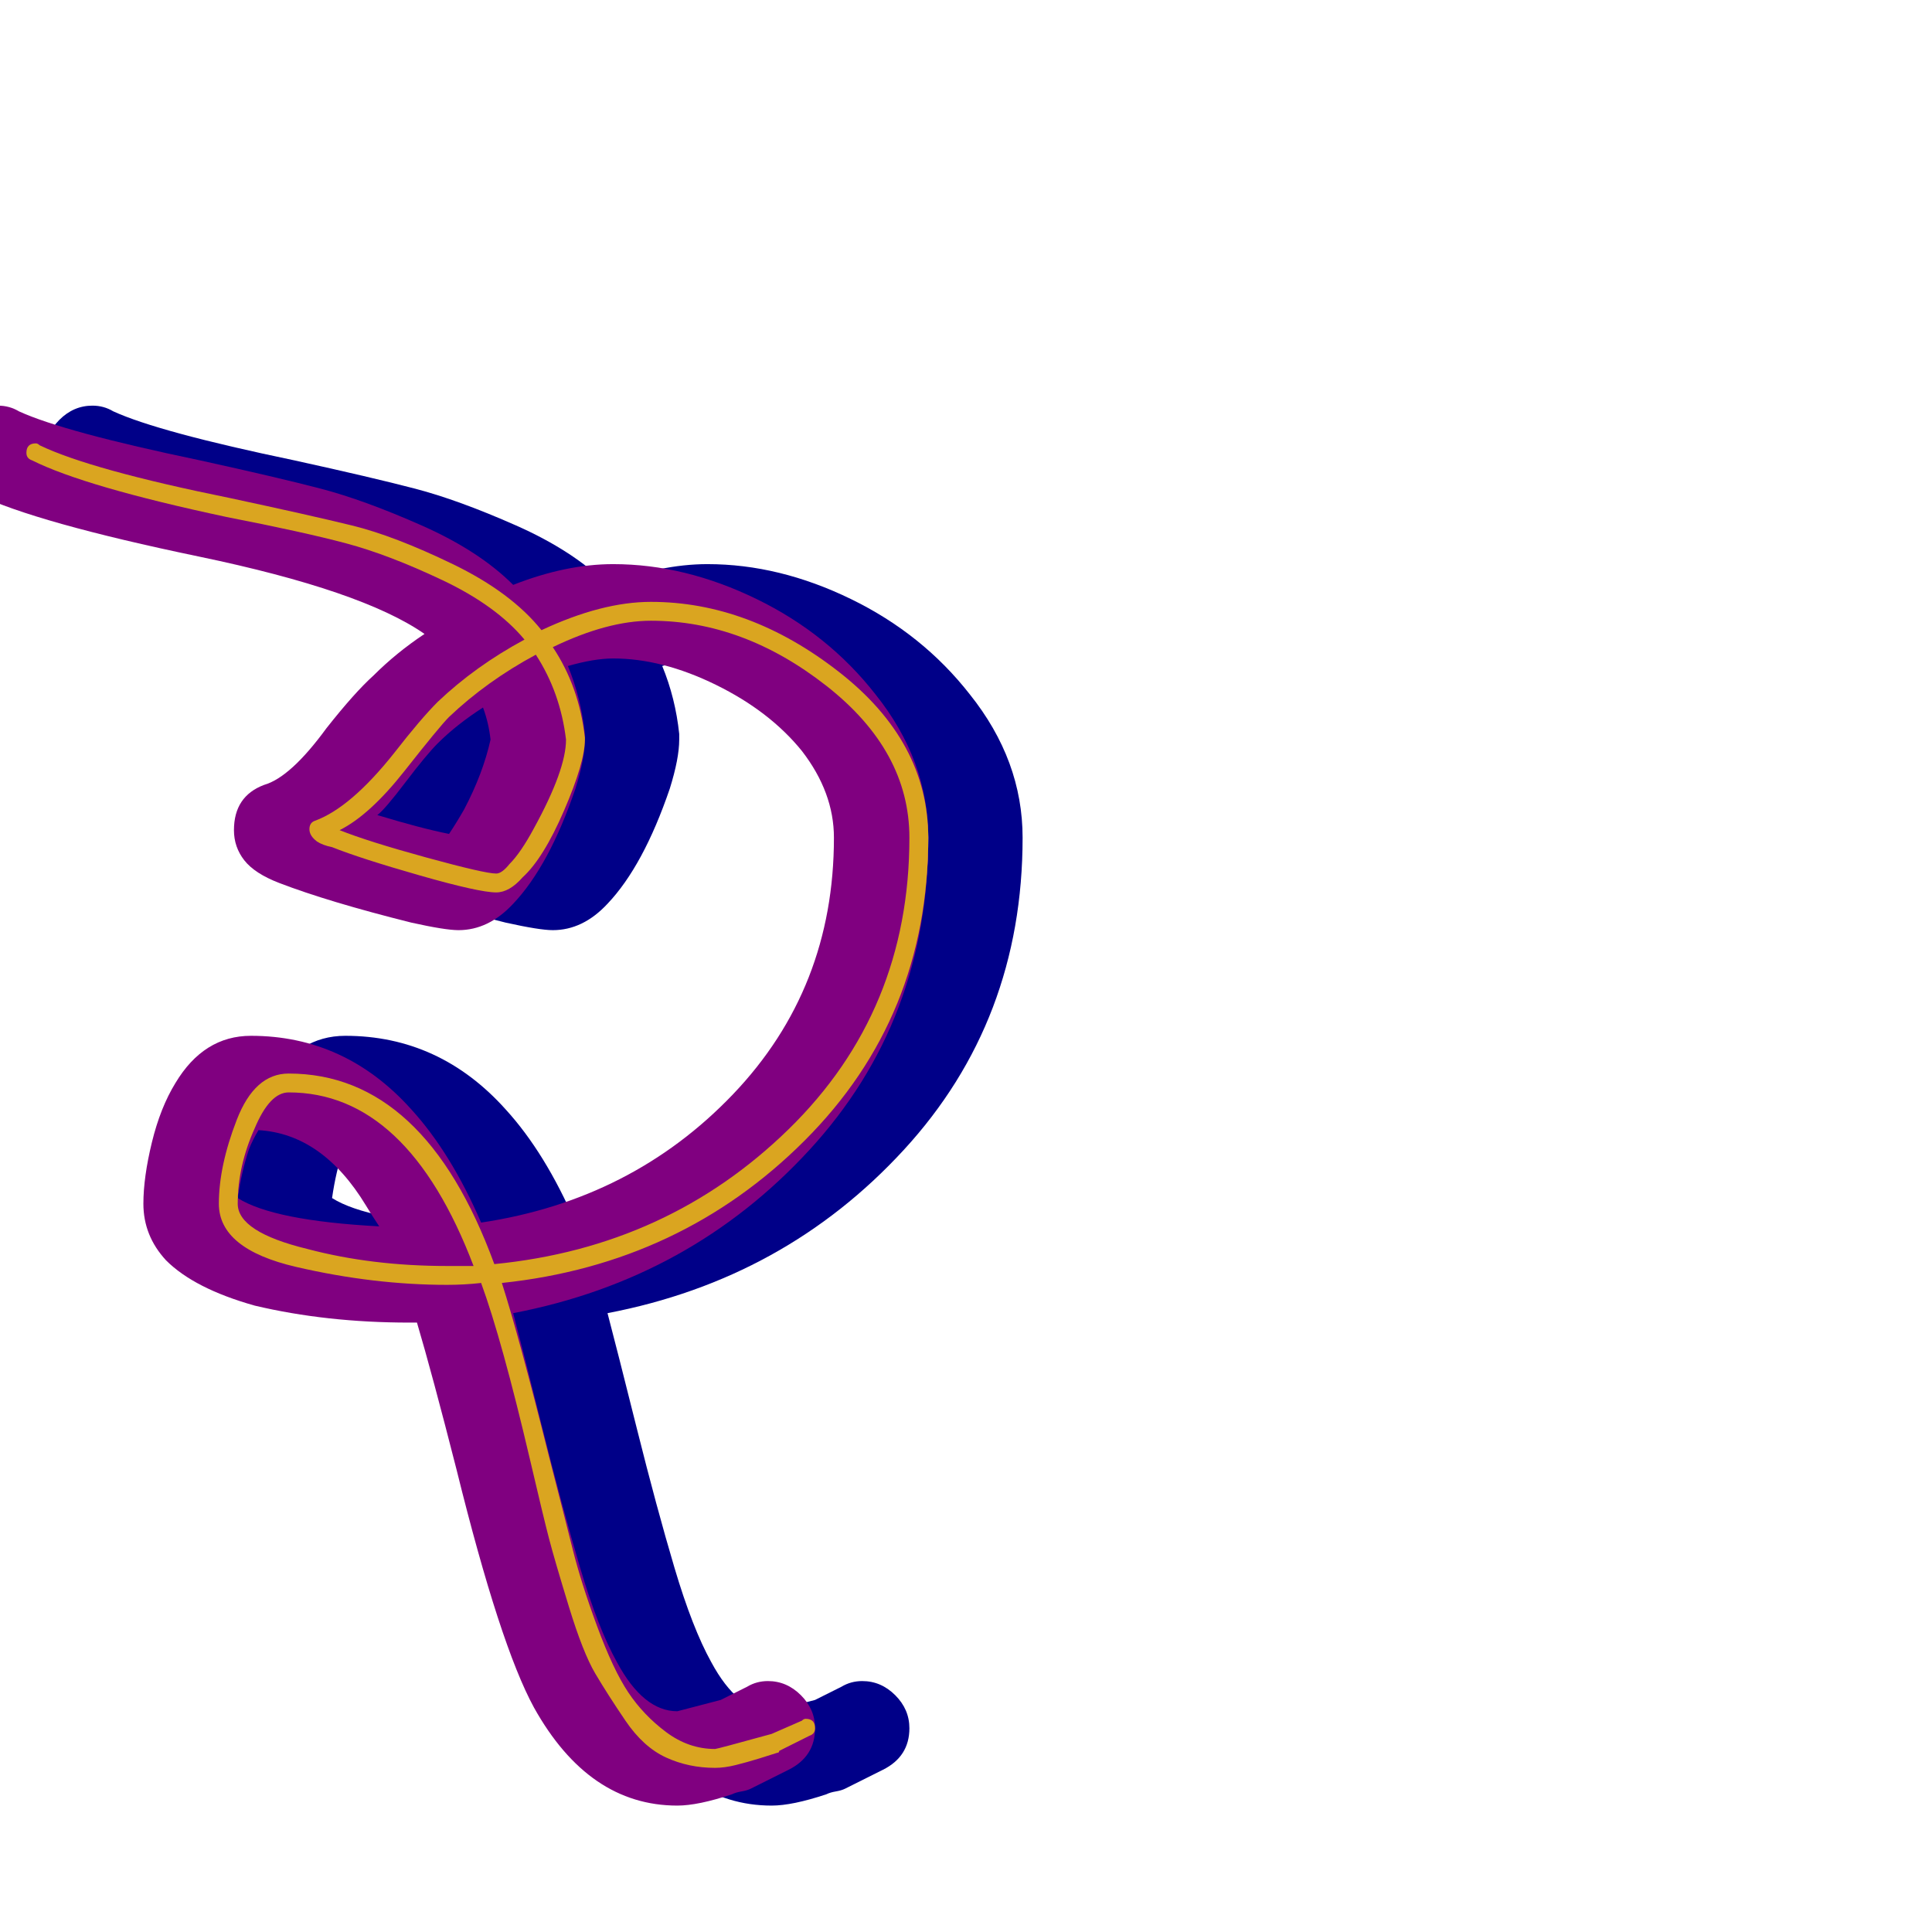 <svg xmlns="http://www.w3.org/2000/svg" viewBox="0 -1024 1024 1024">
	<path fill="#000088" d="M24 -784Q24 -794 31.5 -801.5Q39 -809 49 -809Q55 -809 60 -806Q84 -795 156 -780Q197 -771 220 -765Q243 -759 273.5 -745.5Q304 -732 322 -714Q350 -725 375 -725Q413 -725 451 -706.5Q489 -688 514 -656Q542 -621 542 -580Q542 -483 479 -414.5Q416 -346 322 -328Q327 -309 337.5 -267Q348 -225 357.5 -193Q367 -161 377 -143Q391 -117 409 -117Q409 -117 432 -123L446 -130Q451 -133 457 -133Q467 -133 474.5 -125.5Q482 -118 482 -108Q482 -93 468 -86L452 -78Q450 -77 448 -76Q446 -75 443 -74.5Q440 -74 438 -73Q420 -67 409 -67Q362 -67 333 -119Q315 -152 292 -245Q279 -296 271 -323Q269 -323 267 -323Q223 -323 185 -332Q153 -341 138 -356Q126 -369 126 -386Q126 -400 130.5 -418.5Q135 -437 143 -450Q158 -475 183 -475Q233 -475 268 -436Q289 -413 305 -376Q385 -388 438.5 -444Q492 -500 492 -580Q492 -604 475 -626Q458 -647 429.5 -661Q401 -675 375 -675Q365 -675 351 -671Q358 -654 360 -635Q360 -633 360 -632Q360 -622 355 -606Q341 -565 322 -545Q309 -531 293 -531Q286 -531 268 -535Q224 -546 198 -556Q185 -561 179.5 -568Q174 -575 174 -584Q174 -602 190 -608Q204 -612 223 -638Q238 -657 248 -666Q260 -678 275 -688Q242 -711 155.5 -729Q69 -747 38 -762Q24 -768 24 -784ZM251 -374Q247 -380 244 -385Q221 -423 187 -425Q184 -420 182 -415Q178 -403 176 -389Q195 -377 251 -374ZM250 -592Q273 -585 288 -582Q292 -588 296 -595Q306 -614 310 -632Q309 -641 306 -649Q292 -640 282 -630Q276 -624 265 -609.5Q254 -595 250 -592Z"/>
	<path fill="#800080" d="M-26 -784Q-26 -794 -18.5 -801.5Q-11 -809 -1 -809Q5 -809 10 -806Q34 -795 106 -780Q147 -771 170 -765Q193 -759 223.5 -745.5Q254 -732 272 -714Q300 -725 325 -725Q363 -725 401 -706.5Q439 -688 464 -656Q492 -621 492 -580Q492 -483 429 -414.5Q366 -346 272 -328Q277 -309 287.5 -267Q298 -225 307.5 -193Q317 -161 327 -143Q341 -117 359 -117Q359 -117 382 -123L396 -130Q401 -133 407 -133Q417 -133 424.5 -125.5Q432 -118 432 -108Q432 -93 418 -86L402 -78Q400 -77 398 -76Q396 -75 393 -74.5Q390 -74 388 -73Q370 -67 359 -67Q312 -67 283 -119Q265 -152 242 -245Q229 -296 221 -323Q219 -323 217 -323Q173 -323 135 -332Q103 -341 88 -356Q76 -369 76 -386Q76 -400 80.5 -418.5Q85 -437 93 -450Q108 -475 133 -475Q183 -475 218 -436Q239 -413 255 -376Q335 -388 388.5 -444Q442 -500 442 -580Q442 -604 425 -626Q408 -647 379.5 -661Q351 -675 325 -675Q315 -675 301 -671Q308 -654 310 -635Q310 -633 310 -632Q310 -622 305 -606Q291 -565 272 -545Q259 -531 243 -531Q236 -531 218 -535Q174 -546 148 -556Q135 -561 129.5 -568Q124 -575 124 -584Q124 -602 140 -608Q154 -612 173 -638Q188 -657 198 -666Q210 -678 225 -688Q192 -711 105.5 -729Q19 -747 -12 -762Q-26 -768 -26 -784ZM201 -374Q197 -380 194 -385Q171 -423 137 -425Q134 -420 132 -415Q128 -403 126 -389Q145 -377 201 -374ZM200 -592Q223 -585 238 -582Q242 -588 246 -595Q256 -614 260 -632Q259 -641 256 -649Q242 -640 232 -630Q226 -624 215 -609.5Q204 -595 200 -592Z"/>
	<path fill="#daa520" d="M116 -386Q116 -406 125.5 -430.5Q135 -455 153 -455Q225 -455 262 -354Q354 -363 418 -425.5Q482 -488 482 -580Q482 -626 438 -660.5Q394 -695 345 -695Q322 -695 293 -681Q307 -660 310 -633V-632Q310 -620 299 -594.5Q288 -569 277 -559Q270 -551 263 -551Q254 -551 222.5 -560Q191 -569 176 -575Q171 -576 168 -578Q164 -581 164 -584.5Q164 -588 167 -589Q186 -596 209 -625Q223 -643 232 -652Q252 -671 278 -685Q263 -703 234.5 -716.5Q206 -730 183.5 -736Q161 -742 120 -750Q45 -766 17 -780Q14 -781 14 -784Q14 -789 19 -789Q20 -789 21 -788Q48 -775 122 -760Q164 -751 186.5 -745.5Q209 -740 240 -725Q271 -710 287 -690Q319 -705 345 -705Q397 -705 444.5 -668Q492 -631 492 -580Q492 -485 426.5 -419.5Q361 -354 266 -344Q275 -316 291 -252Q299 -221 303.5 -203Q308 -185 316.5 -162Q325 -139 333 -127Q341 -115 353 -106Q365 -97 379 -97Q380 -97 409 -105L425 -112Q426 -113 427 -113Q432 -113 432 -108Q432 -105 429 -104L413 -96Q413 -95 412 -95Q409 -94 402.5 -92Q396 -90 390 -88.5Q384 -87 379 -87Q365 -87 353 -92.5Q341 -98 331.5 -112Q322 -126 315.5 -137Q309 -148 301.5 -172.5Q294 -197 291 -208.5Q288 -220 281 -250Q266 -314 255 -344Q246 -343 237 -343Q198 -343 157 -352.5Q116 -362 116 -386ZM237 -353Q244 -353 251 -353Q216 -445 153 -445Q143 -445 135 -426Q126 -406 126 -386Q126 -371 163 -362Q197 -353 237 -353ZM263 -561Q266 -561 270 -566Q276 -572 283 -585Q300 -616 300 -632Q297 -657 284 -677Q258 -663 238 -644Q233 -639 214.5 -615.5Q196 -592 180 -584Q195 -578 226 -569.5Q257 -561 263 -561Z"/>
</svg>